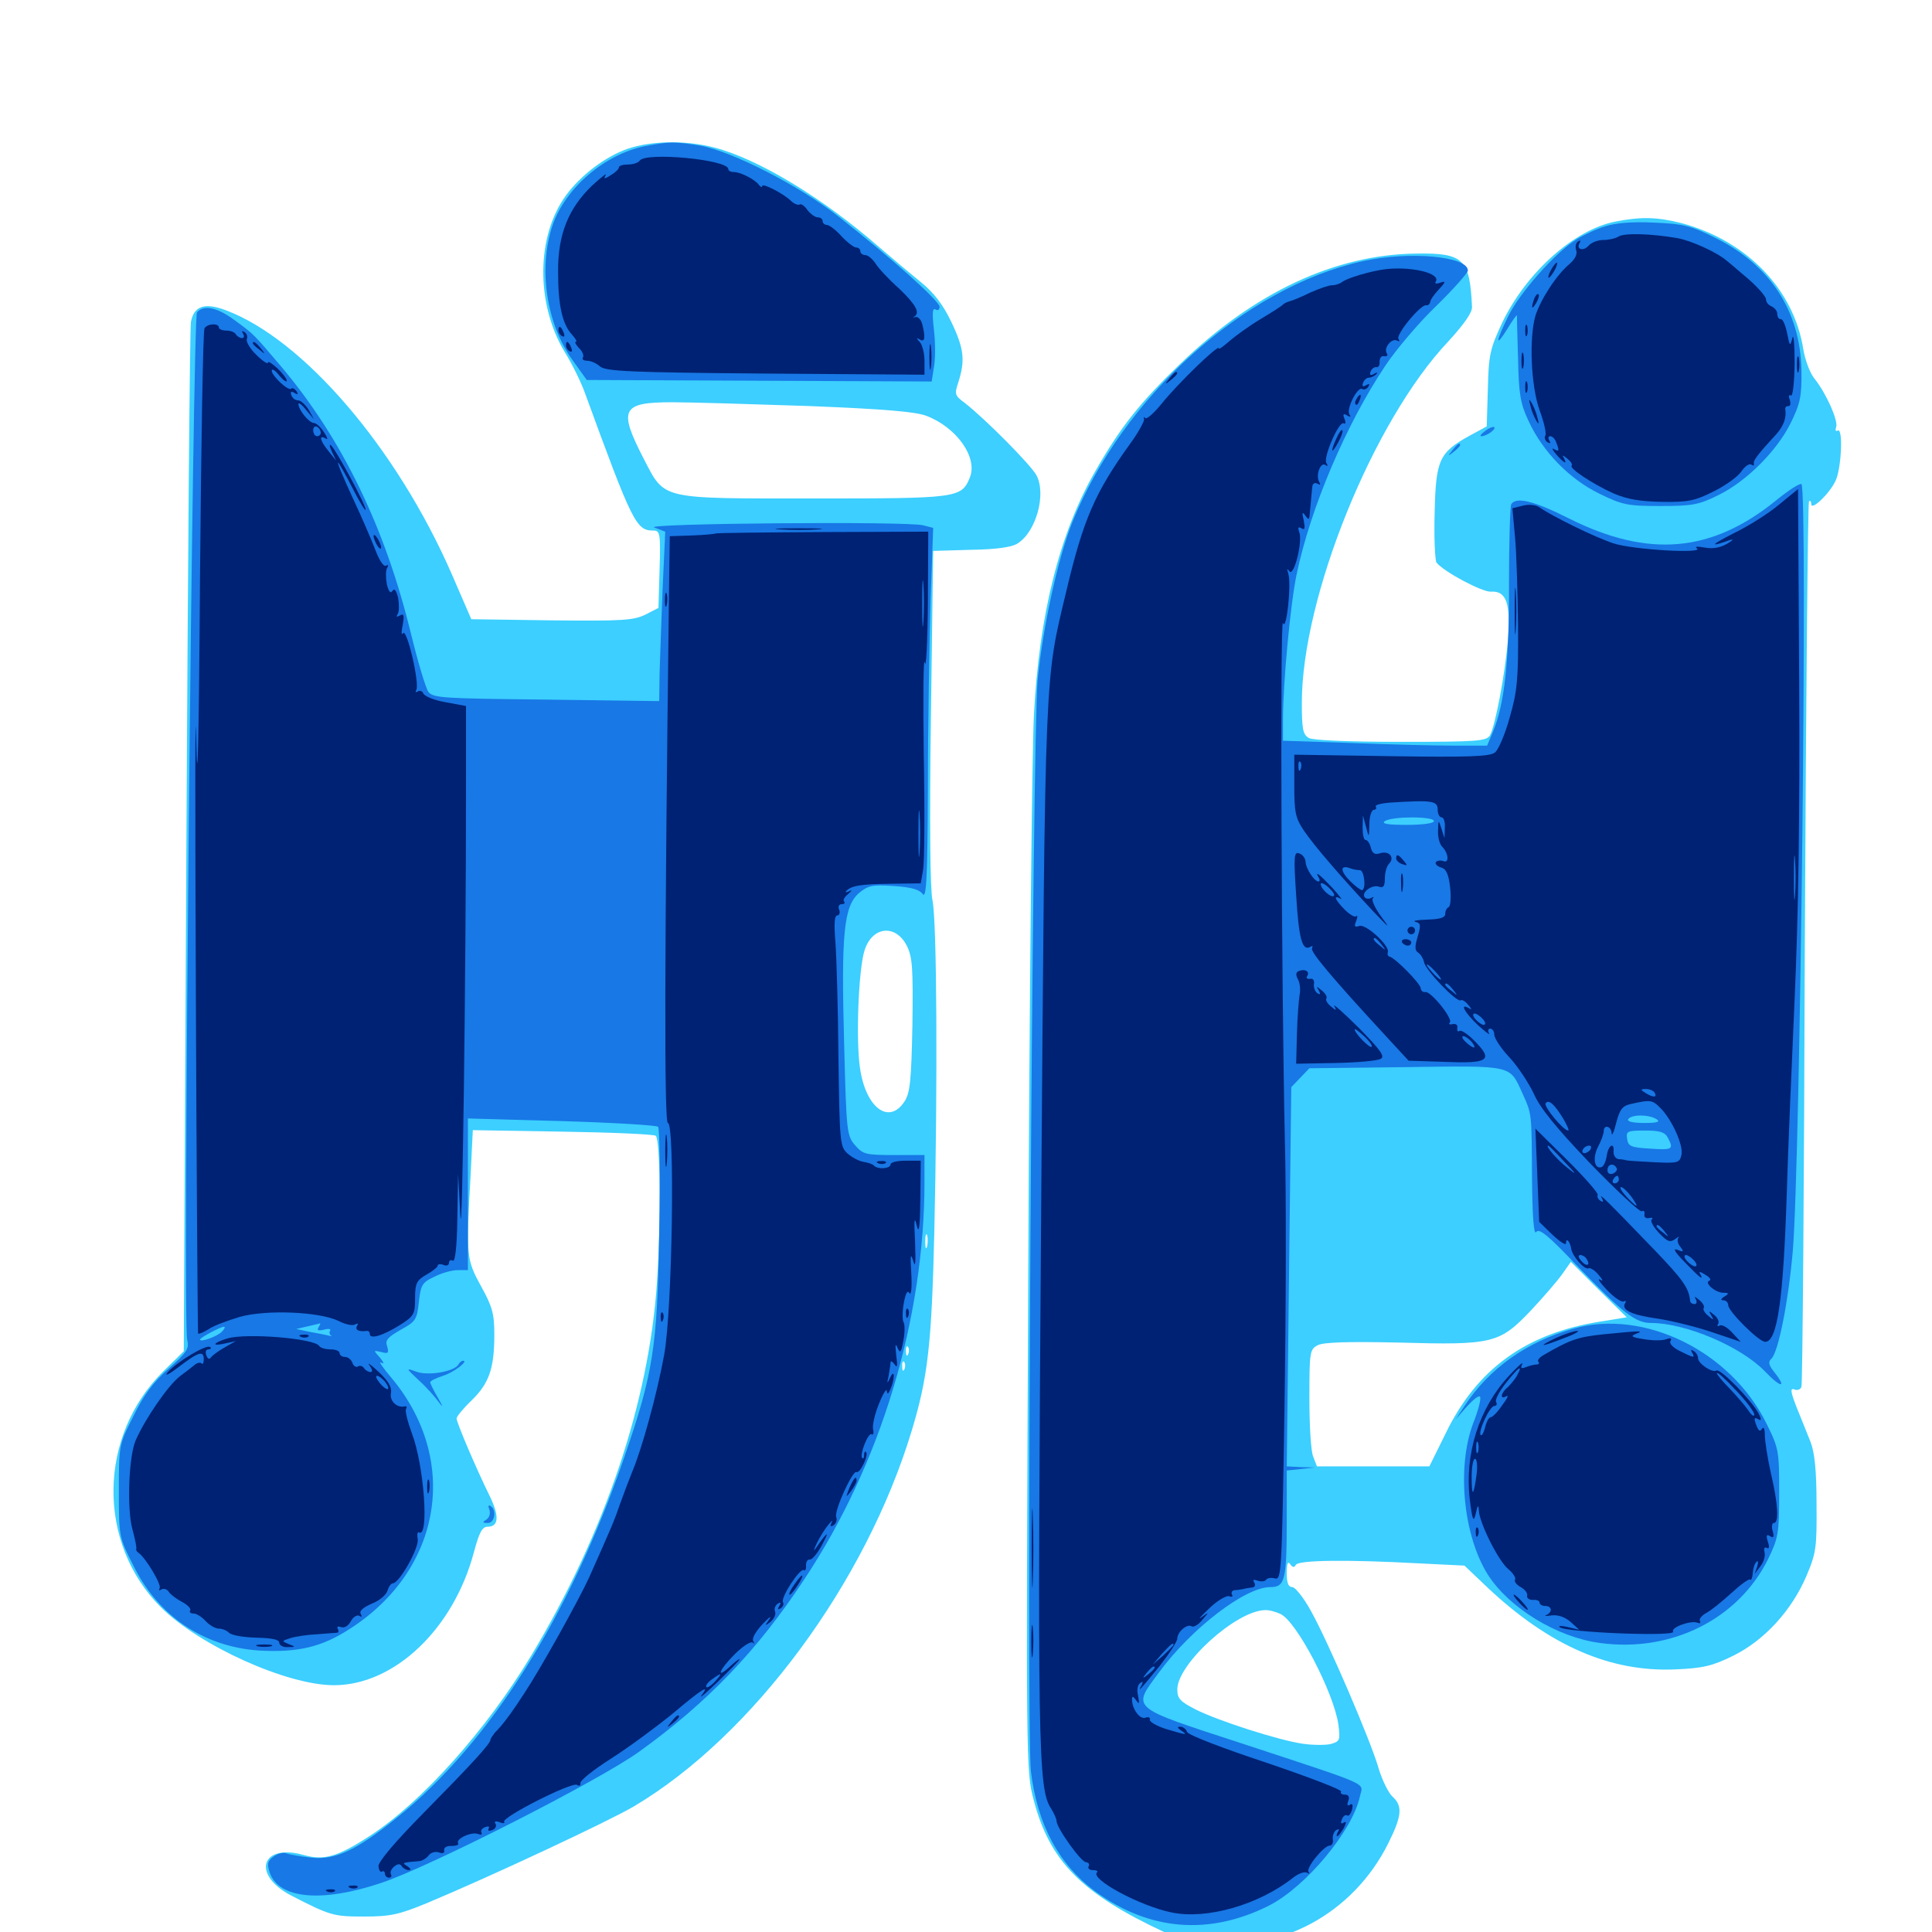 <svg xmlns="http://www.w3.org/2000/svg" viewBox="0 -1000 1000 1000">
	<path fill="#3ccfff" d="M325 -923.047C313.281 -918.945 300.586 -909.375 292.773 -898.633C277.539 -877.539 277.344 -842.773 292.188 -817.969C296.094 -811.719 300.781 -802.148 302.734 -796.68C327.344 -729.297 329.297 -725.391 338.086 -725.391C341.602 -725.391 341.992 -724.023 341.406 -705.469L340.82 -685.352L333.984 -681.836C327.93 -678.906 322.07 -678.516 285.547 -678.906L243.945 -679.492L233.789 -702.93C205.273 -768.164 157.031 -824.414 116.797 -839.453C105.859 -843.555 100.391 -841.602 98.828 -833.398C98.242 -830.273 97.266 -709.375 96.484 -564.258L95.117 -300.586L84.766 -290.43C50.586 -256.836 50 -201.172 83.398 -167.969C103.516 -148.047 148.633 -127.734 172.852 -127.734C204.102 -127.734 234.766 -156.836 245.312 -196.68C248.047 -206.836 249.609 -209.766 252.344 -209.766C258.203 -209.766 258.594 -215.234 253.32 -225.977C246.484 -239.844 236.328 -263.672 236.328 -265.82C236.328 -266.797 239.844 -271.094 244.141 -275.195C253.125 -283.984 255.859 -291.602 255.859 -309.18C255.859 -319.922 254.883 -323.633 249.023 -334.18C241.406 -348.047 241.211 -349.805 243.555 -391.211L244.727 -415.039L291.406 -414.258C316.992 -413.867 338.672 -412.891 339.453 -412.109C341.797 -409.57 342.188 -369.141 340.039 -336.133C335.938 -274.414 313.086 -206.445 275 -143.164C251.758 -104.492 218.164 -66.992 191.211 -49.609C174.609 -38.867 167.773 -36.914 157.227 -39.844C135.156 -46.094 130.078 -29.688 150.586 -18.945C171.094 -8.398 172.656 -8.008 188.477 -8.008C201.953 -8.008 206.445 -8.984 220.703 -14.844C253.906 -28.711 315.234 -57.422 328.125 -65.039C389.648 -101.562 448.047 -180.664 471.875 -259.375C480.273 -287.109 482.227 -304.102 483.594 -362.109C485.352 -438.867 484.961 -523.633 482.617 -534.18C481.445 -539.648 481.055 -574.219 481.836 -628.906L483.008 -714.844L502.734 -715.43C516.016 -715.625 523.828 -716.797 526.758 -718.75C536.328 -724.805 541.602 -744.141 536.523 -753.906C533.594 -759.375 510.352 -782.812 499.414 -791.406C494.141 -795.312 493.945 -795.898 496.094 -802.344C499.609 -813.477 499.023 -819.531 492.383 -833.398C488.086 -842.383 483.398 -848.438 476.953 -853.711C471.875 -857.812 462.109 -866.016 455.078 -872.07C425.781 -897.656 392.383 -917.773 369.727 -923.633C354.883 -927.539 337.305 -927.148 325 -923.047ZM418.555 -789.844C457.617 -788.281 473.828 -786.914 479.492 -784.766C495.312 -778.711 506.25 -763.086 501.953 -752.734C497.656 -742.188 495.508 -741.992 421.094 -741.992C340.82 -741.992 344.336 -741.211 333.203 -762.5C319.922 -788.281 321.68 -791.797 348.047 -791.797C357.617 -791.797 389.453 -790.82 418.555 -789.844ZM469.336 -510.547C472.266 -504.688 472.656 -499.219 472.266 -469.531C471.68 -440.625 471.094 -434.375 468.164 -429.883C460.156 -417.578 448.047 -426.562 445.117 -447.266C442.969 -461.914 444.336 -498.047 447.461 -508.008C451.367 -520.508 463.477 -521.875 469.336 -510.547ZM479.883 -354.883C479.297 -352.93 478.906 -354.102 478.906 -357.227C478.906 -360.547 479.297 -361.914 479.883 -360.742C480.273 -359.375 480.273 -356.641 479.883 -354.883ZM472.07 -307.031C472.656 -308.398 472.461 -310.156 471.875 -310.742C471.289 -311.523 470.703 -310.352 470.898 -308.203C470.898 -306.055 471.484 -305.469 472.07 -307.031ZM470.117 -299.219C469.531 -297.656 468.945 -298.242 468.945 -300.391C468.75 -302.539 469.336 -303.711 469.922 -302.93C470.508 -302.344 470.703 -300.586 470.117 -299.219ZM468.164 -291.406C467.578 -289.844 466.992 -290.43 466.992 -292.578C466.797 -294.727 467.383 -295.898 467.969 -295.117C468.555 -294.531 468.75 -292.773 468.164 -291.406ZM836.328 -885.352C814.844 -881.25 790.039 -858.984 777.539 -833.008C771.289 -819.531 770.508 -816.406 770.117 -798.828L769.531 -779.297L760.547 -774.414C744.922 -765.82 743.164 -761.914 742.578 -734.57C742.188 -721.484 742.773 -709.766 743.555 -708.789C747.266 -704.102 766.992 -693.555 771.68 -693.75C779.688 -694.336 782.031 -687.695 780.469 -668.359C778.906 -650.391 774.023 -624.805 771.289 -619.531C769.531 -616.406 765.43 -616.016 725.391 -616.016C698.828 -616.016 679.883 -616.797 677.539 -617.969C674.414 -619.727 673.828 -622.266 673.828 -636.328C673.828 -690.82 710.742 -782.227 749.609 -823.242C757.812 -832.227 762.109 -838.281 761.914 -841.211C760.742 -866.016 757.617 -869.141 732.812 -868.75C691.016 -868.164 649.414 -848.828 610.938 -811.719C589.844 -791.406 580.078 -779.102 566.992 -756.25C548.438 -724.023 537.891 -682.227 535.156 -629.883C534.18 -612.109 532.812 -481.836 532.227 -340.625C531.055 -86.719 531.055 -83.594 534.961 -68.555C543.359 -36.523 559.766 -19.922 602.93 0.195C606.25 1.758 615.43 4.102 623.438 5.273C661.914 11.328 700.391 -9.375 718.555 -45.898C725.586 -59.961 726.172 -65.234 720.703 -70.117C718.75 -71.875 715.43 -78.516 713.672 -84.375C709.57 -98.828 687.305 -150.586 678.516 -166.211C674.805 -173.047 670.312 -178.516 668.945 -178.516C666.797 -178.516 666.016 -180.664 666.016 -185.938C666.016 -190.625 666.602 -192.188 667.773 -190.43C668.945 -188.672 669.922 -188.477 670.703 -190.039C672.266 -192.578 697.852 -192.773 734.18 -190.82L758.008 -189.648L770.117 -178.125C802.148 -148.047 833.789 -134.375 867.383 -135.938C881.445 -136.523 886.328 -137.695 897.07 -142.969C913.281 -150.977 927.344 -166.406 934.961 -184.18C940.039 -196.094 940.43 -199.023 940.234 -221.484C940.234 -238.867 939.258 -248.242 937.109 -253.711C935.352 -258.008 932.227 -266.016 929.883 -271.68C926.758 -279.688 926.562 -281.641 928.711 -280.859C930.273 -280.078 932.031 -280.859 932.422 -282.227C933.008 -283.789 933.789 -387.109 934.18 -512.109C934.766 -637.109 935.742 -739.844 936.328 -740.43C936.914 -741.211 937.5 -740.43 937.5 -739.062C937.5 -735.547 946.68 -744.141 950 -750.977C953.125 -757.227 954.102 -778.906 951.172 -777.148C950.195 -776.562 949.805 -777.148 950.391 -778.906C951.562 -782.227 945.312 -796.289 939.258 -803.906C936.914 -806.641 934.375 -813.477 933.398 -819.141C928.516 -850.391 903.906 -875.586 870.117 -884.57C857.617 -887.695 849.414 -887.891 836.328 -885.352ZM828.711 -316.016C789.844 -309.961 764.258 -291.406 748.047 -257.617L739.844 -241.016H710.742H681.641L679.688 -246.094C678.516 -248.828 677.734 -262.305 677.734 -276.172C677.734 -300.195 677.93 -301.562 682.031 -303.711C684.961 -305.273 697.461 -305.664 724.414 -305.078C772.656 -303.711 776.172 -304.688 792.188 -321.484C798.633 -328.32 805.859 -336.719 808.398 -340.234L813.086 -346.875L827.539 -332.422L841.992 -318.164ZM662.695 -164.648C671.094 -160.938 690.43 -123.828 692.773 -107.227C693.75 -99.219 693.555 -98.633 688.672 -97.266C685.938 -96.68 679.297 -96.68 674.219 -97.461C661.914 -99.219 630.273 -109.375 618.75 -115.234C610.742 -119.336 609.375 -120.898 609.375 -125.586C609.375 -138.672 639.648 -166.211 654.688 -166.602C656.445 -166.797 660.156 -165.82 662.695 -164.648Z"/>
	<path fill="#1878e5" d="M334.18 -924.414C313.086 -920.312 292.578 -902.734 285.938 -883.203C278.516 -861.133 282.812 -832.422 296.289 -813.672L303.711 -803.32L392.969 -802.93L482.227 -802.539L483.398 -809.961C484.18 -814.062 484.18 -822.656 483.398 -829.297C482.422 -837.695 482.617 -840.82 484.18 -839.844C485.352 -839.062 486.328 -839.648 486.328 -841.211C486.328 -844.141 461.719 -866.211 433.789 -888.086C413.672 -903.906 378.906 -921.68 362.5 -924.609C349.414 -926.758 346.289 -926.758 334.18 -924.414ZM830.664 -882.812C826.172 -881.445 819.531 -878.32 815.82 -875.977C805.273 -869.531 786.523 -848.438 780.664 -836.328C774.023 -822.852 773.828 -819.531 780.273 -829.883C782.812 -834.18 785.156 -837.305 785.156 -836.719C785.156 -836.133 785.352 -826.172 785.742 -814.258C786.133 -795.898 786.914 -791.211 791.211 -782.031C798.633 -766.016 812.5 -751.953 827.734 -744.531C839.648 -738.672 842.383 -738.086 859.375 -738.086C875.781 -738.086 879.297 -738.672 889.453 -743.75C903.906 -750.781 919.922 -766.797 926.953 -781.25C931.836 -791.211 932.617 -794.922 932.422 -808.398C931.836 -839.062 916.211 -862.891 887.695 -876.953C875.195 -883.203 871.094 -884.18 856.055 -884.766C844.922 -885.352 835.938 -884.57 830.664 -882.812ZM705.469 -864.844C644.141 -851.367 580.859 -794.336 554.883 -729.297C547.461 -710.547 539.844 -675.586 537.109 -648.438C534.375 -620.508 531.055 -103.32 533.594 -83.203C536.914 -55.664 548.047 -34.961 566.797 -21.094C594.727 -0.586 625.781 1.953 656.836 -13.672C675.977 -23.438 700.195 -52.539 703.906 -70.312C705.469 -77.539 711.328 -75 643.164 -97.461C583.984 -116.797 585.742 -115.234 600.195 -134.766C616.797 -157.227 644.531 -178.516 657.422 -178.516C665.234 -178.516 666.016 -182.031 666.016 -214.844V-238.867L673.438 -239.648L680.664 -240.43L673.438 -240.625L666.016 -241.016L667.188 -339.258L668.359 -437.305L673.047 -442.188L677.734 -447.07L727.734 -447.656C783.398 -448.438 781.25 -448.828 787.891 -434.375C792.969 -423.047 792.773 -424.609 792.969 -389.648C793.164 -369.922 793.945 -360.547 795.117 -362.305C796.68 -364.453 801.367 -360.547 816.406 -344.727C839.844 -320.508 846.484 -315.234 854.492 -315.234C872.461 -315.234 900.977 -303.125 913.477 -290.234C921.875 -281.445 925.195 -281.25 918.164 -290.039C915.43 -293.555 915.039 -295.117 916.992 -296.875C920.508 -300.586 925.586 -325.781 927.93 -352.344C931.836 -398.242 935.742 -746.094 932.422 -749.414C931.641 -750 925.781 -746.289 919.336 -741.016C885.938 -713.867 853.32 -711.133 812.5 -731.445C793.945 -740.82 784.766 -742.969 782.227 -739.062C781.641 -738.086 781.055 -719.531 781.055 -698.047C781.25 -658.008 778.711 -635.547 772.852 -621.484L769.727 -614.062H752.344C742.773 -614.062 718.945 -614.648 699.609 -615.43L664.062 -616.602V-627.734C664.062 -646.289 667.969 -687.891 671.094 -702.539C678.32 -737.305 696.875 -780.664 717.188 -810.938C722.656 -819.141 734.57 -833.203 743.555 -841.797C752.539 -850.586 759.766 -858.789 759.766 -859.961C759.766 -867.383 729.492 -870.117 705.469 -864.844ZM742.188 -575C742.188 -573.828 736.133 -573.047 728.125 -573.047C718.164 -573.047 714.844 -573.633 716.797 -575C720.703 -577.539 742.188 -577.539 742.188 -575ZM737.891 -569.727C740.82 -570.117 737.891 -570.508 731.445 -570.508C725 -570.508 722.656 -570.117 726.172 -569.727C729.688 -569.336 734.961 -569.336 737.891 -569.727ZM730.078 -563.867C731.836 -564.453 730.273 -564.844 726.562 -564.844C722.852 -564.844 721.289 -564.453 723.242 -563.867C725 -563.477 728.125 -563.477 730.078 -563.867ZM857.422 -420.703C859.57 -419.336 857.812 -418.75 850.977 -418.75C845.117 -418.75 841.992 -419.531 842.773 -420.703C844.336 -423.242 853.516 -423.242 857.422 -420.703ZM863.281 -411.133C866.406 -405.078 865.82 -404.688 854.102 -405.469C844.141 -406.055 842.773 -406.641 842.188 -410.547C841.602 -414.453 842.188 -414.844 851.367 -414.844C858.984 -414.844 861.719 -414.062 863.281 -411.133ZM101.953 -838.281C99.805 -835.352 94.531 -315.43 96.875 -306.641C98.047 -301.953 96.875 -300.195 87.305 -291.602C79.297 -284.57 74.219 -277.734 68.945 -266.797C61.523 -252.148 61.523 -251.758 61.523 -228.32C61.523 -204.883 61.523 -204.492 68.945 -189.844C81.836 -163.477 105.469 -147.656 133.984 -145.703C154.102 -144.531 166.602 -147.461 181.25 -157.031C228.906 -187.695 238.086 -244.531 202.539 -286.914C198.047 -292.188 195.703 -295.703 197.266 -294.727C199.023 -293.75 198.828 -294.531 196.68 -297.266C193.164 -301.172 193.164 -301.172 197.266 -300.195C200.977 -299.219 201.367 -299.609 200.391 -303.125C199.219 -306.25 200.586 -307.812 207.422 -311.719C215.234 -316.016 215.82 -316.992 216.797 -325.977C217.773 -334.766 218.359 -336.133 224.609 -339.062C228.32 -341.016 233.789 -342.578 236.914 -342.578H242.188V-381.836V-421.094L290.625 -419.727C317.188 -418.945 339.648 -417.578 340.625 -416.797C341.406 -415.82 341.797 -391.211 341.211 -361.719C340.234 -302.344 338.086 -289.258 323.047 -245.508C294.727 -163.086 253.516 -97.852 205.469 -59.18C184.57 -42.383 173.633 -37.109 161.133 -38.477C155.859 -39.062 150 -40.039 148.438 -40.625C146.68 -41.406 143.75 -40.625 141.602 -39.062C138.477 -36.719 138.086 -35.352 139.648 -30.664C144.336 -17.188 166.406 -15.039 197.266 -25.391C222.07 -33.594 310.352 -78.516 330.859 -93.359C366.211 -118.75 392.188 -145.898 416.211 -182.422C455.859 -241.992 478.516 -317.188 478.516 -388.477V-402.148H462.695C448.047 -402.148 446.68 -402.539 442.578 -407.227C438.281 -412.109 438.086 -414.453 436.914 -459.961C435.352 -516.406 436.719 -530.859 444.531 -537.695C449.219 -541.602 451.367 -542.188 462.5 -541.406C471.484 -540.82 475.781 -539.648 477.539 -537.305C479.492 -534.57 480.078 -544.922 480.273 -591.992C480.273 -624.023 481.055 -667.383 481.641 -688.477L483.008 -726.758L477.734 -728.125C468.75 -730.273 332.227 -729.102 338.672 -726.953L344.336 -724.805L342.969 -695.312C342.383 -679.102 341.602 -659.375 341.406 -651.562L341.211 -637.109L282.812 -637.891C229.102 -638.477 224.023 -638.672 221.68 -641.992C220.312 -643.945 216.406 -657.031 212.891 -671.289C199.414 -726.953 177.148 -772.852 145.312 -810.547C130.859 -827.539 131.445 -826.953 121.289 -834.375C112.305 -841.016 105.273 -842.383 101.953 -838.281ZM156.25 -315.039C159.18 -316.016 154.688 -316.406 145.117 -316.406C136.328 -316.211 130.469 -315.625 132.422 -314.844C136.719 -313.086 150 -313.281 156.25 -315.039ZM164.844 -312.891C163.867 -311.328 164.844 -311.133 167.578 -311.719C169.922 -312.5 171.484 -312.109 170.898 -311.328C170.312 -310.352 170.508 -309.375 171.289 -308.789C172.266 -308.398 171.875 -308.398 170.508 -308.594C169.336 -308.984 164.844 -309.766 160.742 -310.547L153.32 -312.109L159.18 -313.477C162.5 -314.258 165.234 -314.844 165.625 -315.039C166.016 -315.039 165.625 -314.258 164.844 -312.891ZM114.844 -310.742C112.5 -308.203 103.516 -305.078 103.516 -306.641C103.516 -307.617 113.867 -313.086 115.82 -313.281C116.797 -313.281 116.211 -312.109 114.844 -310.742ZM768.75 -776.953C766.602 -775.391 765.625 -774.219 766.797 -774.219C769.336 -774.219 774.414 -777.734 773.438 -778.906C772.852 -779.297 770.703 -778.516 768.75 -776.953ZM751.758 -766.992C749.219 -763.867 749.414 -763.672 752.539 -766.211C755.664 -768.75 756.641 -770.312 755.078 -770.312C754.688 -770.312 753.125 -768.75 751.758 -766.992ZM814.453 -312.305C790.43 -305.664 770.898 -291.797 758.008 -272.266L753.516 -265.43L759.18 -271.875C762.305 -275.391 765.234 -277.734 766.016 -277.148C766.797 -276.367 765.234 -270.117 762.5 -263.281C753.906 -240.43 757.422 -205.078 770.117 -184.961C781.055 -167.773 805.859 -152.539 828.125 -149.609C865.039 -144.531 899.805 -161.914 915.234 -193.164C920.508 -204.102 920.898 -206.445 920.898 -227.344C920.898 -249.023 920.703 -250.391 914.258 -263.281C895.898 -300.586 850.977 -322.656 814.453 -312.305ZM237.305 -293.75C235.156 -290.039 221.484 -287.695 215.43 -290.039C209.961 -291.992 209.961 -291.992 216.797 -285.547C220.703 -282.031 225.195 -276.953 227.148 -274.219C229.492 -271.094 229.297 -271.875 226.758 -276.367C224.414 -280.273 222.656 -283.984 222.656 -284.57C222.656 -285.156 225.586 -286.719 229.297 -287.891C234.961 -289.648 242.773 -295.703 239.648 -295.703C239.062 -295.703 237.891 -294.922 237.305 -293.75ZM253.32 -218.555C253.906 -216.602 253.32 -214.453 251.758 -213.477C249.609 -212.109 249.609 -211.719 252.539 -211.719C256.055 -211.719 257.227 -218.359 253.906 -220.508C252.734 -221.289 252.539 -220.312 253.32 -218.555Z"/>
	<path fill="#002274" d="M331.055 -916.797C330.469 -915.82 327.734 -914.844 325 -914.844C322.461 -914.844 320.312 -914.258 320.312 -913.281C320.312 -912.5 318.555 -910.742 316.211 -909.375C312.891 -907.227 312.305 -907.227 313.477 -909.375C314.453 -910.742 311.328 -908.398 306.641 -904.102C294.336 -892.383 288.672 -878.711 288.867 -859.18C288.867 -842.188 291.016 -832.227 296.094 -826.758C298.047 -824.609 298.828 -823.047 298.047 -823.047C297.266 -823.047 298.047 -821.68 299.609 -819.922C301.367 -818.359 302.344 -816.016 301.758 -815.039C300.977 -814.062 302.148 -813.281 303.906 -813.281C305.859 -813.281 308.789 -811.914 310.547 -810.352C313.477 -807.812 325.586 -807.227 396.289 -806.641L478.516 -806.055V-813.281C478.516 -817.188 477.344 -821.484 476.172 -822.852C474.219 -825 474.219 -825.391 476.172 -824.219C478.711 -822.656 479.102 -825.391 477.344 -832.227C476.758 -834.57 475.195 -836.133 474.023 -835.938C472.656 -835.547 472.266 -835.742 473.242 -836.133C476.367 -838.086 474.023 -842.383 465.43 -850.586C460.156 -855.273 454.688 -861.133 453.125 -863.672C451.562 -866.016 449.219 -867.969 447.852 -867.969C446.484 -867.969 445.312 -868.945 445.312 -869.922C445.312 -871.094 444.336 -871.875 443.164 -871.875C441.992 -871.875 438.477 -874.609 435.547 -877.734C432.617 -881.055 429.102 -883.594 427.93 -883.594C426.758 -883.594 425.781 -884.57 425.781 -885.547C425.781 -886.719 424.609 -887.5 423.242 -887.5C421.875 -887.5 419.531 -889.258 417.969 -891.211C416.602 -893.359 414.648 -894.727 413.867 -894.141C413.086 -893.75 411.328 -894.336 409.766 -895.703C405.664 -899.805 394.531 -905.469 394.531 -903.711C394.531 -902.93 393.75 -903.125 392.969 -904.102C391.016 -907.031 383.398 -910.938 379.883 -910.938C378.32 -910.938 376.953 -911.523 376.953 -912.5C376.953 -917.383 333.984 -921.484 331.055 -916.797ZM837.695 -877.539C836.133 -876.562 832.617 -875.781 829.883 -875.781C826.953 -875.781 823.633 -874.414 822.266 -872.852C819.531 -869.727 815.625 -870.898 817.578 -874.219C818.359 -875.586 817.969 -875.781 816.797 -875C815.625 -874.219 815.234 -872.266 815.82 -870.508C816.602 -868.555 815.234 -865.82 812.305 -863.281C805.664 -857.812 797.266 -844.727 794.727 -836.523C791.406 -825 792.383 -800.391 796.875 -787.695C799.219 -781.445 800.586 -775.391 799.805 -774.414C799.219 -773.438 799.805 -771.875 800.977 -771.094C802.539 -770.312 802.734 -770.508 801.953 -771.875C801.172 -773.242 801.367 -774.219 802.344 -774.219C803.516 -774.219 804.883 -772.852 805.469 -771.094C807.227 -766.602 807.031 -766.016 804.297 -767.578C802.93 -768.359 803.516 -767.188 805.469 -764.844C809.57 -760.156 811.523 -759.18 809.375 -763.086C808.398 -764.648 808.984 -764.453 811.133 -762.695C813.086 -761.133 814.062 -759.57 813.477 -758.984C812.109 -757.617 824.414 -749.414 835.352 -744.531C842.188 -741.602 849.023 -740.43 860.352 -740.234C874.023 -740.039 877.344 -740.82 887.109 -745.703C893.359 -748.828 899.805 -753.516 901.367 -756.055C903.125 -758.594 905.273 -760.156 906.445 -759.57C907.422 -758.789 908.008 -758.984 907.812 -759.961C907.227 -761.523 910.156 -765.234 919.531 -775.391C923.242 -779.688 924.805 -783.789 924.023 -788.477C924.023 -789.258 924.609 -789.844 925.781 -789.844C926.758 -789.844 926.953 -791.211 926.367 -793.164C925.586 -794.922 925.977 -795.898 926.953 -795.312C927.93 -794.531 928.711 -801.562 928.906 -811.914C928.906 -821.875 928.32 -827.734 927.734 -825C926.562 -820.508 926.367 -820.703 925 -827.539C924.219 -831.445 922.852 -834.766 921.875 -834.766C920.703 -834.766 919.922 -835.938 919.922 -837.5C919.922 -839.062 918.555 -840.625 916.992 -841.406C915.43 -841.992 914.062 -843.555 914.062 -845.117C914.062 -846.484 909.961 -851.172 905.078 -855.469C900.195 -859.57 895.117 -864.062 893.75 -865.039C888.867 -869.336 875.586 -875.391 868.164 -876.758C854.492 -879.102 840.625 -879.492 837.695 -877.539ZM802.734 -860.156C801.562 -858.008 801.172 -856.25 801.562 -856.25C802.148 -856.25 803.516 -858.008 804.688 -860.156C805.859 -862.305 806.25 -864.062 805.859 -864.062C805.273 -864.062 803.906 -862.305 802.734 -860.156ZM717.773 -860.742C710.352 -859.961 696.875 -856.055 694.531 -853.906C693.359 -853.125 691.211 -852.344 689.453 -852.344C687.695 -852.344 682.812 -850.586 678.32 -848.633C674.023 -846.484 669.336 -844.531 667.773 -844.141C666.211 -843.75 664.648 -842.969 664.062 -842.383C663.477 -841.602 658.203 -838.281 652.344 -834.766C646.484 -831.25 639.258 -825.977 636.328 -823.438C633.203 -820.703 630.859 -818.945 630.859 -819.727C630.859 -822.07 609.375 -801.172 601.562 -791.406C597.461 -786.328 593.555 -782.812 592.773 -783.594C591.992 -784.375 591.797 -784.18 592.188 -783.008C592.383 -782.031 589.258 -776.172 584.961 -770.312C566.797 -745.117 560.742 -731.25 551.953 -694.141C540.625 -646.68 541.016 -658.203 538.867 -368.945C536.914 -97.461 537.305 -74.023 543.945 -64.062C545.508 -61.523 546.875 -58.594 546.875 -57.422C546.875 -53.906 559.57 -36.133 562.109 -36.133C563.477 -35.938 564.062 -35.156 563.477 -33.984C562.891 -33.008 563.867 -32.031 565.625 -32.031C567.578 -32.031 568.555 -31.445 567.773 -30.859C564.258 -27.344 590.039 -13.477 606.25 -10.156C624.414 -6.25 651.562 -14.062 669.336 -28.125C672.07 -30.273 675.195 -31.445 676.562 -30.664C677.734 -30.078 678.125 -30.078 677.344 -31.055C675.586 -32.812 685.156 -44.727 688.281 -44.727C689.453 -44.727 690.234 -46.289 689.844 -48.047C689.648 -49.805 690.43 -51.953 691.602 -52.734C693.164 -53.516 693.359 -53.32 692.578 -51.953C691.797 -50.586 691.602 -49.609 692.188 -49.609C692.773 -49.609 694.141 -51.562 695.508 -53.711C696.875 -56.641 697.07 -57.422 695.508 -56.641C694.141 -55.664 693.75 -56.445 694.531 -58.203C695.117 -59.961 696.484 -60.938 697.266 -60.352C698.047 -59.766 699.219 -61.133 699.805 -63.281C700.391 -65.82 700 -66.797 698.633 -65.82C697.461 -65.039 697.07 -65.82 697.852 -67.773C698.633 -69.922 698.047 -71.094 696.094 -71.094C694.531 -71.094 693.555 -71.875 694.141 -72.656C694.727 -73.633 677.148 -80.273 655.273 -87.695C633.398 -94.922 615.039 -101.953 614.453 -103.516C613.867 -105.078 612.305 -106.25 610.938 -106.25C609.18 -106.25 609.375 -105.664 611.328 -104.297C615.234 -101.758 613.867 -101.953 603.516 -105.078C598.633 -106.641 594.922 -108.789 595.117 -109.961C595.508 -110.938 594.336 -111.523 592.969 -110.938C590.039 -109.766 585.938 -115.43 585.938 -120.312C585.938 -122.266 586.523 -122.07 588.086 -119.922C589.648 -117.578 589.844 -118.164 589.062 -122.266C588.281 -125.391 588.867 -128.125 590.234 -128.906C591.602 -129.883 591.797 -129.492 590.82 -127.539C588.477 -123.633 590.234 -125.391 600.391 -137.891C605.273 -144.141 609.375 -150.391 609.375 -151.953C609.375 -155.273 614.453 -159.766 616.797 -158.203C617.773 -157.617 620.312 -158.984 622.266 -161.523C625.977 -165.82 625.977 -165.82 621.875 -162.891C619.727 -161.328 621.484 -163.281 625.781 -167.383C629.883 -171.484 634.766 -174.219 636.133 -173.828C637.695 -173.242 638.281 -173.633 637.695 -174.609C637.109 -175.781 637.695 -176.758 639.062 -176.953C640.43 -176.953 642.578 -177.344 643.555 -177.539C644.727 -177.93 646.68 -178.125 648.047 -178.32C649.414 -178.32 650 -179.492 649.219 -180.859C648.242 -182.422 648.828 -182.617 650.977 -181.836C652.734 -181.25 654.688 -181.445 655.273 -182.227C655.859 -183.203 657.812 -183.594 659.961 -183.008C663.281 -182.227 663.477 -185.938 664.844 -270.703C665.625 -319.336 665.82 -382.031 665.039 -409.961C663.281 -490.039 662.5 -681.836 664.062 -677.539C665.82 -672.656 668.555 -697.852 666.797 -703.125C666.016 -705.664 666.211 -706.055 667.383 -704.297C669.727 -701.172 674.414 -719.922 672.461 -724.609C671.68 -726.953 671.875 -727.539 673.633 -726.562C675.391 -725.391 675.586 -726.562 674.805 -730.664C673.828 -734.766 674.023 -735.352 675.586 -733.203C677.344 -730.664 677.734 -730.859 677.93 -734.18C678.516 -739.844 678.906 -745.508 679.297 -748.438C679.492 -749.805 680.664 -750.391 682.031 -749.609C683.398 -748.828 683.594 -749.023 682.812 -750.586C680.859 -753.711 683.398 -760.938 685.938 -759.375C687.305 -758.398 687.5 -758.984 686.523 -760.352C684.766 -763.281 693.164 -782.422 695.508 -780.859C696.484 -780.273 696.68 -781.445 695.898 -783.203C694.922 -785.742 695.312 -786.133 697.266 -784.961C699.023 -783.984 699.414 -784.18 698.438 -785.547C696.68 -788.281 702.734 -800.195 705.078 -798.633C706.055 -798.047 707.422 -798.633 708.203 -799.805C709.18 -801.367 708.789 -801.562 707.031 -800.586C705.469 -799.609 704.883 -800 705.469 -801.758C706.055 -803.32 707.422 -804.492 708.398 -804.492C709.57 -804.492 711.328 -805.273 712.305 -806.25C713.281 -807.227 712.695 -807.422 711.133 -806.445C709.375 -805.469 708.789 -805.859 709.375 -807.617C709.961 -809.18 711.328 -810.156 712.5 -809.961C713.477 -809.766 714.258 -810.938 714.062 -812.891C714.062 -814.648 715.039 -816.016 716.406 -815.625C717.969 -815.43 718.555 -816.016 717.773 -817.188C716.016 -819.922 720.508 -825.391 723.242 -823.633C724.414 -823.047 724.609 -823.438 723.828 -824.609C722.461 -826.953 735.547 -842.773 738.281 -841.992C739.062 -841.797 740.039 -842.578 740.234 -843.555C740.234 -844.727 742.383 -847.656 744.727 -850.195C748.438 -854.102 748.438 -854.688 745.508 -853.711C743.555 -852.93 742.383 -853.125 743.164 -854.297C745.703 -858.398 731.445 -862.109 717.773 -860.742ZM607.422 -148.633C607.422 -148.242 605.078 -145.898 602.148 -143.164L596.68 -138.477L601.367 -143.945C605.859 -148.828 607.422 -150.195 607.422 -148.633ZM597.656 -136.719C597.656 -136.328 596.094 -134.766 594.336 -133.398C591.211 -130.859 591.016 -131.055 593.555 -134.18C596.094 -137.305 597.656 -138.281 597.656 -136.719ZM794.141 -845.508C792.383 -840.43 792.773 -839.258 795.117 -843.164C796.289 -845.117 796.875 -847.266 796.289 -847.656C795.898 -848.242 794.922 -847.266 794.141 -845.508ZM105.859 -830.078C105.078 -828.906 104.102 -770.312 103.516 -700C102.93 -611.914 102.148 -586.328 101.562 -617.969C100.977 -643.164 100.977 -584.375 101.367 -487.109C101.758 -389.844 102.344 -310.156 102.539 -309.766C102.93 -309.375 105.273 -310.352 107.812 -311.914C110.156 -313.672 117.578 -316.406 124.023 -318.359C137.891 -322.266 165.43 -321.094 175.391 -316.211C178.711 -314.453 182.617 -313.672 183.789 -314.453C185.352 -315.234 185.547 -315.039 184.766 -313.672C183.594 -311.523 185.938 -310.547 190.039 -311.133C190.82 -311.133 191.406 -310.547 191.406 -309.57C191.406 -306.641 198.047 -308.594 206.836 -314.062C214.258 -318.75 214.844 -319.727 214.844 -328.125C214.844 -335.742 215.625 -337.305 220.703 -340.234C223.828 -341.992 226.562 -344.141 226.562 -344.922C226.562 -345.703 227.93 -345.898 229.492 -345.312C231.055 -344.531 232.422 -345.117 232.422 -346.484C232.422 -347.656 233.398 -348.047 234.375 -347.461C235.547 -346.68 236.523 -354.492 236.719 -369.336L237.109 -392.383L238.281 -370.898C239.258 -351.953 241.211 -491.016 241.211 -595.898V-634.57L230.664 -636.523C224.805 -637.5 219.727 -639.648 219.141 -641.016C218.75 -642.188 217.383 -642.773 216.406 -642.188C215.234 -641.406 214.844 -641.797 215.43 -642.773C217.383 -645.898 210.547 -675.195 208.594 -672.266C207.812 -670.898 207.617 -672.656 208.398 -676.367C209.375 -681.641 208.984 -682.617 207.031 -681.445C205.273 -680.469 204.883 -680.664 205.859 -682.227C206.641 -683.398 206.641 -687.109 206.055 -690.625C205.078 -694.531 204.102 -695.703 203.125 -694.141C202.148 -692.578 201.172 -693.75 200.195 -697.656C199.609 -701.172 199.609 -704.883 200.391 -706.055C201.172 -707.422 200.977 -707.812 199.805 -707.227C198.633 -706.445 196.289 -709.961 194.336 -715.234C192.383 -720.312 187.109 -732.617 182.422 -742.578C177.93 -752.344 174.414 -760.547 175 -760.547C175.391 -760.547 178.711 -754.688 182.422 -747.461C186.133 -740.039 189.258 -735.156 189.258 -736.133C189.453 -738.477 174.219 -766.602 171.484 -769.336C170.312 -770.508 170.508 -769.141 171.68 -766.406L174.023 -761.523L170.117 -766.406C165.625 -771.875 164.844 -775.195 168.555 -773.047C169.922 -772.07 169.531 -773.438 167.773 -776.172C166.016 -778.906 163.672 -781.055 162.5 -781.055C159.961 -781.055 154.492 -787.891 154.492 -790.82C154.297 -791.992 156.25 -790.625 158.398 -787.891L162.5 -783.008L159.766 -787.891C158.008 -790.625 155.664 -792.773 154.297 -792.773C152.734 -792.773 151.367 -793.945 150.781 -795.508C150.195 -797.266 150.781 -797.656 152.344 -796.68C154.102 -795.508 154.492 -795.898 153.516 -797.461C152.539 -798.828 151.367 -799.414 150.781 -798.828C149.414 -797.266 140.625 -805.469 140.625 -808.203C140.82 -809.375 142.578 -808.203 144.531 -805.664C146.68 -803.125 148.438 -801.953 148.438 -802.93C148.438 -803.906 146.289 -806.836 143.555 -809.375C140.82 -811.914 138.672 -813.281 138.672 -812.305C138.672 -811.328 135.938 -813.086 132.812 -816.211C129.492 -819.336 127.344 -823.047 127.734 -824.414C128.32 -825.781 127.734 -827.344 126.562 -828.125C125.195 -828.906 125 -828.711 125.781 -827.344C126.562 -825.977 126.367 -825 125.195 -825C124.219 -825 122.656 -825.977 122.07 -826.953C121.484 -828.125 119.141 -828.906 116.992 -828.906C115.039 -828.906 113.281 -829.688 113.281 -830.469C113.281 -832.812 107.422 -832.617 105.859 -830.078ZM166.016 -775.977C166.016 -775 165.234 -774.219 164.062 -774.219C163.086 -774.219 162.109 -775.586 162.109 -777.344C162.109 -778.906 163.086 -779.688 164.062 -779.102C165.234 -778.516 166.016 -777.148 166.016 -775.977ZM789.453 -828.906C789.453 -826.172 789.844 -825.195 790.43 -826.562C790.82 -827.734 790.82 -830.078 790.43 -831.445C789.844 -832.617 789.453 -831.641 789.453 -828.906ZM289.062 -829.102C289.062 -827.93 289.844 -826.562 291.016 -825.977C292.188 -825.391 292.383 -826.172 291.797 -827.734C290.43 -831.25 289.062 -831.836 289.062 -829.102ZM481.055 -815.234C481.055 -809.375 481.445 -806.836 481.836 -809.961C482.227 -812.891 482.227 -817.578 481.836 -820.703C481.445 -823.633 481.055 -821.094 481.055 -815.234ZM130.859 -822.266C130.859 -821.875 132.422 -820.312 134.375 -818.945C137.305 -816.406 137.5 -816.602 134.961 -819.727C132.422 -822.852 130.859 -823.828 130.859 -822.266ZM292.969 -821.289C292.969 -820.117 293.75 -818.75 294.922 -818.164C296.094 -817.578 296.289 -818.359 295.703 -819.922C294.336 -823.438 292.969 -824.023 292.969 -821.289ZM787.5 -813.281C787.5 -809.57 787.891 -808.008 788.477 -809.961C788.867 -811.719 788.867 -814.844 788.477 -816.797C787.891 -818.555 787.5 -816.992 787.5 -813.281ZM930.078 -811.328C930.078 -807.617 930.469 -806.055 931.055 -808.008C931.445 -809.766 931.445 -812.891 931.055 -814.844C930.469 -816.602 930.078 -815.039 930.078 -811.328ZM605.273 -804.102C602.734 -800.977 602.93 -800.781 606.055 -803.32C609.18 -805.859 610.156 -807.422 608.594 -807.422C608.203 -807.422 606.641 -805.859 605.273 -804.102ZM789.453 -799.609C789.453 -796.875 789.844 -795.898 790.43 -797.266C790.82 -798.438 790.82 -800.781 790.43 -802.148C789.844 -803.32 789.453 -802.344 789.453 -799.609ZM702.148 -793.555C701.367 -792.383 701.172 -791.211 701.758 -790.625C702.148 -790.039 703.125 -791.016 703.711 -792.773C705.078 -796.094 703.906 -796.68 702.148 -793.555ZM792.188 -789.844C792.773 -787.109 794.336 -783.594 795.312 -782.031C796.484 -780.078 796.68 -780.664 795.703 -783.984C795.117 -786.719 793.555 -790.234 792.578 -791.797C791.406 -793.75 791.211 -793.164 792.188 -789.844ZM691.797 -773.242C688.477 -766.016 689.062 -764.453 692.578 -770.898C694.336 -774.023 695.312 -776.953 694.727 -777.344C694.336 -777.734 692.969 -775.977 691.797 -773.242ZM920.898 -738.867C915.625 -734.375 905.078 -727.734 897.461 -724.023C885.156 -717.773 884.57 -716.602 895.508 -720.508C897.656 -721.094 896.875 -720.312 893.945 -718.555C890.234 -716.406 886.328 -715.82 882.227 -716.602C878.711 -717.188 876.953 -717.188 878.32 -716.211C882.422 -713.281 845.312 -715.43 835.156 -718.75C825.586 -721.875 803.32 -732.812 796.68 -737.5C794.922 -738.672 791.406 -739.062 788.281 -738.281L782.812 -736.914L784.18 -721.875C784.961 -713.672 785.547 -692.773 785.742 -675.586C785.938 -648.828 785.352 -642.188 781.445 -628.711C779.102 -620.117 775.586 -611.914 773.828 -610.547C771.289 -608.398 760.156 -608.008 720.312 -608.594L669.922 -609.375V-593.555C669.922 -579.492 670.508 -576.562 675 -569.922C680.469 -561.914 694.141 -546.094 710.938 -528.125C719.141 -519.531 719.922 -518.945 715.039 -525.391C711.719 -529.883 709.766 -534.18 710.547 -534.961C711.328 -535.938 710.938 -535.938 709.57 -535.156C708.398 -534.57 706.836 -534.766 706.25 -535.742C704.688 -538.281 710.352 -542.383 713.867 -541.016C716.016 -540.234 716.797 -541.406 716.797 -545.312C716.797 -548.438 717.773 -551.758 718.945 -552.93C722.07 -556.055 719.141 -559.766 714.453 -558.398C711.719 -557.422 710.352 -558.203 709.57 -561.133C708.984 -563.477 707.812 -565.234 706.836 -565.234C705.859 -565.234 705.273 -568.164 705.273 -571.68L705.469 -577.93L707.031 -572.07C708.594 -566.211 708.594 -566.211 708.789 -573.633C708.789 -577.539 709.961 -580.859 711.133 -580.859C712.109 -580.859 712.695 -581.641 712.109 -582.422C711.523 -583.398 714.844 -584.18 719.336 -584.57C741.602 -585.938 744.141 -585.547 744.141 -580.859C744.141 -578.711 745.117 -576.953 746.094 -576.953C747.266 -576.953 748.047 -574.609 747.852 -571.68L747.656 -566.211L746.094 -571.094C744.531 -575.781 744.531 -575.781 744.336 -570.117C744.141 -566.797 745.117 -563.086 746.484 -561.719C749.805 -558.398 750.195 -552.93 747.07 -554.297C745.508 -554.883 743.75 -554.492 743.164 -553.711C742.773 -552.734 743.945 -551.562 745.898 -550.977C748.438 -550.391 749.805 -547.656 750.586 -540.625C751.172 -535.352 750.781 -530.859 749.805 -530.469C748.828 -530.078 748.047 -528.516 748.047 -526.953C748.047 -525 745.312 -524.219 738.867 -524.023C733.594 -523.828 730.859 -523.438 732.617 -522.852C735.352 -522.266 735.547 -521.094 733.789 -515.234C732.227 -509.961 732.227 -508.008 734.18 -506.836C735.547 -505.859 736.719 -503.711 737.109 -501.953C737.695 -498.047 753.906 -481.055 756.055 -482.227C756.641 -482.812 758.594 -481.641 759.961 -479.883C761.914 -477.539 761.914 -477.148 760.352 -478.125C755.273 -481.055 758.008 -475.977 765.039 -469.336C768.945 -465.82 771.484 -463.867 770.703 -465.234C769.922 -466.406 770.312 -467.578 771.289 -467.578C772.461 -467.578 773.438 -466.211 773.438 -464.453C773.438 -462.695 776.953 -457.227 781.445 -452.539C785.742 -447.852 791.406 -439.258 793.945 -433.789C797.07 -426.562 805.664 -416.016 823.242 -397.656C836.914 -383.594 848.828 -372.461 849.805 -373.047C850.781 -373.633 851.367 -373.047 851.172 -371.484C850.781 -370.117 851.953 -369.141 853.516 -369.531C855.078 -369.922 855.859 -369.531 854.883 -368.75C854.102 -367.969 855.859 -364.844 858.789 -361.719C863.086 -357.227 864.453 -356.836 866.992 -358.594C868.75 -359.961 869.531 -360.156 868.75 -359.375C867.969 -358.398 868.359 -356.25 869.727 -354.688C871.68 -352.148 871.484 -351.758 868.164 -353.125C865.625 -354.102 866.992 -351.758 872.07 -346.68C879.688 -338.672 882.227 -336.719 879.883 -340.82C879.102 -341.992 880.273 -341.797 882.617 -340.234C884.961 -338.867 885.938 -337.5 884.766 -337.109C881.836 -336.133 887.891 -330.859 891.992 -330.859C894.922 -330.859 895.117 -330.469 892.578 -328.906C890.625 -327.734 890.43 -326.953 892.188 -326.953C893.359 -326.953 894.531 -325.781 894.531 -324.414C894.531 -321.289 910.352 -305.469 913.672 -305.469C919.922 -305.469 923.047 -327.148 924.805 -381.641C925.391 -402.539 927.344 -448.242 928.906 -483.203C930.859 -526.562 931.641 -578.516 931.25 -646.875L930.664 -746.875ZM864.648 -712.5C865.43 -713.086 864.258 -713.672 862.109 -713.477C859.961 -713.477 859.375 -712.891 860.938 -712.305C862.305 -711.719 864.062 -711.914 864.648 -712.5ZM673.242 -601.953C672.656 -600.391 672.07 -600.977 672.07 -603.125C671.875 -605.273 672.461 -606.445 673.047 -605.664C673.633 -605.078 673.828 -603.32 673.242 -601.953ZM929.102 -536.523C928.711 -531.25 928.516 -535.547 928.516 -545.703C928.516 -555.859 928.711 -560.156 929.102 -555.078C929.492 -549.805 929.492 -541.602 929.102 -536.523ZM703.906 -549.609C706.055 -549.609 707.227 -540.234 705.078 -539.258C704.492 -539.062 701.562 -541.211 698.828 -543.945C693.555 -549.219 693.555 -552.539 698.828 -550.586C700.195 -550 702.539 -549.609 703.906 -549.609ZM743.164 -496.875C745.117 -494.727 746.289 -492.969 745.703 -492.969C745.117 -492.969 743.164 -494.727 741.211 -496.875C739.258 -499.023 738.086 -500.781 738.672 -500.781C739.258 -500.781 741.211 -499.023 743.164 -496.875ZM752.148 -487.695C754.688 -484.57 754.492 -484.375 751.562 -486.914C749.609 -488.281 748.047 -489.844 748.047 -490.234C748.047 -491.797 749.609 -490.82 752.148 -487.695ZM767.578 -472.461C768.945 -470.898 769.141 -469.531 767.969 -469.531C766.992 -469.531 765.039 -470.898 763.672 -472.461C762.305 -474.023 762.109 -475.391 763.281 -475.391C764.258 -475.391 766.211 -474.023 767.578 -472.461ZM856.445 -434.375C858.008 -431.836 855.469 -431.836 851.562 -434.375C849.023 -435.938 849.023 -436.328 851.953 -436.328C853.711 -436.328 855.859 -435.547 856.445 -434.375ZM809.18 -420.898C811.133 -417.578 812.305 -414.844 811.719 -414.844C809.18 -414.844 799.023 -427.148 800 -428.906C801.562 -431.25 804.688 -428.32 809.18 -420.898ZM859.375 -426.562C865.43 -420.508 871.484 -407.031 870.312 -402.148C869.336 -398.047 868.359 -397.852 856.055 -398.438C848.633 -398.828 842.383 -399.219 841.797 -399.414C841.211 -399.609 839.453 -400 837.891 -400C836.328 -400.195 835.156 -401.758 835.156 -403.711C835.742 -409.18 832.422 -407.422 831.641 -401.758C831.25 -399.023 830.078 -396.289 828.906 -395.898C825.195 -394.727 824.219 -400.781 827.148 -406.445C828.711 -409.375 830.078 -413.086 830.078 -414.453C830.078 -418.164 833.984 -417.188 834.18 -413.477C834.18 -411.523 835.352 -413.867 836.523 -418.75C838.477 -426.172 839.844 -427.734 844.727 -428.711C854.297 -430.859 855.273 -430.664 859.375 -426.562ZM823.242 -405.078C822.656 -404.102 821.094 -403.125 820.117 -403.125C818.945 -403.125 818.75 -404.102 819.336 -405.078C819.922 -406.25 821.484 -407.031 822.461 -407.031C823.633 -407.031 823.828 -406.25 823.242 -405.078ZM836.719 -395.508C837.305 -394.531 836.523 -393.359 834.961 -392.578C833.203 -391.992 832.031 -392.578 832.031 -394.336C832.031 -397.461 835.156 -398.242 836.719 -395.508ZM837.891 -389.453C837.891 -388.477 836.914 -387.5 835.742 -387.5C834.766 -387.5 834.375 -388.477 834.961 -389.453C835.547 -390.625 836.523 -391.406 837.109 -391.406C837.5 -391.406 837.891 -390.625 837.891 -389.453ZM844.336 -380.664C848.828 -374.414 847.656 -374.414 841.797 -380.664C839.258 -383.398 838.086 -385.547 839.062 -385.547C840.039 -385.547 842.383 -383.203 844.336 -380.664ZM861.523 -362.695C864.062 -359.57 863.867 -359.375 860.938 -361.914C858.984 -363.281 857.422 -364.844 857.422 -365.234C857.422 -366.797 858.984 -365.82 861.523 -362.695ZM876.953 -347.461C878.32 -345.898 878.516 -344.531 877.344 -344.531C876.367 -344.531 874.414 -345.898 873.047 -347.461C871.68 -349.023 871.484 -350.391 872.656 -350.391C873.633 -350.391 875.586 -349.023 876.953 -347.461ZM403.906 -725.977C398.242 -726.367 402.344 -726.562 413.086 -726.562C423.828 -726.562 428.516 -726.367 423.438 -725.977C418.359 -725.586 409.57 -725.586 403.906 -725.977ZM370.312 -723.828C369.922 -723.633 364.453 -723.047 358.203 -722.852L346.68 -722.461L346.289 -695.117C343.945 -506.445 343.75 -418.75 345.703 -418.75C349.414 -418.75 348.047 -321.875 343.75 -298.633C340.039 -278.32 332.227 -249.805 326.953 -237.5C325.391 -233.594 322.656 -226.367 320.898 -221.484C317.969 -212.891 316.797 -210.156 304.883 -183.398C299.219 -171.094 279.688 -136.133 271.68 -124.023C269.922 -121.484 267.773 -117.969 266.602 -116.406C263.867 -112.305 259.375 -106.25 256.25 -103.32C255.078 -101.758 253.906 -100.195 253.906 -99.609C253.906 -97.461 243.75 -86.523 219.336 -61.719C204.688 -46.875 195.703 -36.328 195.898 -33.984C196.094 -32.031 196.875 -30.859 197.656 -31.25C198.438 -31.836 199.219 -31.25 199.219 -30.273C199.219 -29.102 200.195 -28.125 201.367 -28.125C202.344 -28.125 202.93 -28.906 202.344 -29.883C201.758 -30.859 202.539 -32.617 203.906 -33.789C205.859 -35.352 207.031 -35.547 208.008 -33.984C208.594 -33.008 210.352 -32.031 211.523 -32.031C212.891 -32.031 212.695 -32.812 210.938 -33.984C207.812 -35.938 208.008 -35.938 217.383 -36.719C218.555 -36.914 220.703 -38.086 221.875 -39.648C223.047 -41.211 225.391 -41.797 227.148 -41.211C229.102 -40.43 230.273 -40.82 229.883 -42.383C229.688 -43.75 231.445 -44.727 233.789 -44.531C236.133 -44.531 237.695 -45.117 237.109 -45.898C235.742 -48.242 243.945 -51.953 247.266 -50.781C248.828 -50.195 249.805 -50.391 249.219 -51.367C248.633 -52.344 249.414 -53.711 251.172 -54.297C252.734 -54.883 253.516 -54.688 252.93 -53.516C252.344 -52.344 253.125 -52.148 254.688 -52.734C256.445 -53.32 257.227 -54.883 256.445 -56.055C255.664 -57.227 256.445 -57.617 258.594 -56.836C260.352 -56.055 261.523 -56.25 260.938 -57.031C259.57 -59.375 295.898 -77.734 298.633 -76.172C299.805 -75.391 300.586 -75.781 300.391 -76.953C300 -78.32 307.227 -83.984 316.406 -89.844C325.586 -95.703 339.844 -106.25 348.242 -113.086C363.477 -125.977 367.773 -128.516 363.086 -122.461C361.719 -120.508 365.625 -123.828 371.68 -129.688C377.734 -135.547 382.812 -140.625 382.812 -141.211C382.812 -141.602 380.664 -140.039 377.93 -137.5C369.922 -130.078 372.461 -136.133 380.469 -143.945C384.57 -148.047 388.672 -150.586 389.648 -149.805C390.43 -148.828 390.625 -149.219 389.844 -150.586C389.062 -151.953 391.211 -155.664 394.727 -159.375C398.047 -162.891 399.609 -164.062 398.242 -161.914C395.703 -158.398 395.898 -158.203 398.828 -160.547C400.586 -162.109 401.758 -164.258 401.172 -165.82C400.586 -167.188 401.172 -168.945 402.539 -169.922C404.102 -170.898 404.492 -170.508 403.32 -168.75C402.344 -166.992 402.539 -166.602 404.102 -167.578C405.273 -168.359 405.859 -169.727 405.273 -170.703C403.906 -173.047 414.062 -188.477 416.016 -187.305C416.797 -186.719 417.383 -187.891 417.188 -189.844C417.188 -191.602 417.969 -192.969 419.141 -192.773C420.312 -192.578 423.242 -196.094 425.586 -200.586C429.688 -208.203 428.32 -207.422 422.266 -198.633C420.898 -196.68 421.094 -197.656 422.656 -200.977C424.219 -204.297 426.953 -208.594 428.711 -210.742C430.469 -212.891 431.25 -213.477 430.469 -211.914C429.492 -209.961 429.883 -209.57 431.445 -210.547C432.812 -211.523 433.398 -213.281 432.812 -214.844C431.641 -217.969 441.406 -239.258 443.359 -238.086C445.117 -237.109 449.805 -247.07 448.242 -248.438C447.656 -249.023 447.266 -248.242 447.266 -246.875C447.266 -245.508 446.875 -244.727 446.289 -245.312C444.727 -246.875 449.414 -258.789 451.172 -257.617C451.953 -257.031 452.344 -258.203 451.953 -259.961C451.367 -261.914 452.734 -267.969 454.883 -273.242C457.031 -278.711 458.984 -281.641 458.984 -280.078C459.18 -278.125 459.766 -278.32 460.938 -281.055C463.281 -286.523 463.086 -291.992 460.742 -286.914C459.18 -283.594 458.984 -283.594 459.961 -287.891C460.352 -290.625 460.938 -293.75 460.938 -294.727C460.938 -295.898 461.914 -295.312 463.086 -293.75C464.453 -291.602 464.648 -292.969 463.867 -298.633C463.281 -303.906 463.477 -305.078 464.453 -302.539C466.016 -299.219 466.406 -299.805 467.578 -306.055C468.359 -309.961 468.359 -314.258 467.773 -315.43C466.992 -316.406 466.992 -320.898 467.773 -325.391C468.75 -330.664 469.727 -332.422 470.703 -330.664C471.68 -329.297 472.07 -333.789 471.68 -340.82C471.094 -350.195 471.289 -351.758 472.656 -347.461C473.828 -343.359 474.023 -346.094 473.633 -357.227C473.047 -368.164 473.242 -370.898 474.414 -366.016C475.586 -360.938 476.172 -364.062 476.367 -379.297L476.562 -399.219H468.75C464.453 -399.219 460.938 -398.438 460.938 -397.266C460.938 -395.117 454.492 -394.531 452.344 -396.68C451.758 -397.461 449.219 -398.242 446.875 -398.633C444.531 -399.023 440.82 -400.977 438.477 -403.125C434.766 -406.641 434.57 -409.375 433.984 -452.344C433.789 -477.344 433.008 -504.297 432.422 -512.109C431.641 -521.68 431.836 -526.172 433.398 -526.172C434.375 -526.172 434.961 -527.539 434.375 -529.102C433.594 -530.664 434.18 -532.031 435.742 -532.031C437.109 -532.031 437.5 -532.617 436.914 -533.398C436.133 -533.984 437.109 -535.742 439.062 -537.305C441.016 -539.062 441.211 -539.648 439.453 -538.672C437.891 -537.891 437.305 -538.086 438.086 -538.867C440.625 -541.602 445.508 -542.383 461.523 -542.578L476.562 -542.773L477.734 -549.414C478.516 -553.125 478.711 -580.469 478.125 -609.961C477.734 -639.648 477.93 -660.742 478.711 -657.031C479.297 -653.32 480.078 -666.992 480.273 -687.5L480.469 -724.805L425.586 -724.609C395.508 -724.414 370.508 -724.219 370.312 -723.828ZM477.93 -678.125C477.539 -672.461 477.344 -676.562 477.344 -687.305C477.344 -698.047 477.539 -702.734 477.93 -697.656C478.32 -692.578 478.32 -683.789 477.93 -678.125ZM475.977 -558.984C475.586 -553.32 475.391 -557.422 475.391 -568.164C475.391 -578.906 475.586 -583.594 475.977 -578.516C476.367 -573.438 476.367 -564.648 475.977 -558.984ZM472.266 -395.898C474.023 -396.484 472.461 -396.875 468.75 -396.875C465.039 -396.875 463.477 -396.484 465.43 -395.898C467.188 -395.508 470.312 -395.508 472.266 -395.898ZM370.117 -129.688C368.164 -127.539 366.016 -126.172 365.625 -126.758C365.039 -127.344 366.211 -129.102 368.359 -130.664C373.633 -134.57 374.219 -134.18 370.117 -129.688ZM193.359 -722.461C193.359 -721.484 194.336 -719.141 195.312 -717.578C196.289 -716.016 197.266 -715.625 197.266 -716.602C197.266 -717.773 196.289 -719.922 195.312 -721.484C194.336 -723.047 193.359 -723.633 193.359 -722.461ZM783.984 -683.398C783.984 -672.656 784.18 -668.555 784.57 -674.219C784.961 -679.883 784.961 -688.672 784.57 -693.75C784.18 -698.828 783.984 -694.141 783.984 -683.398ZM344.141 -689.258C344.141 -686.133 344.531 -684.961 345.117 -686.914C345.508 -688.672 345.508 -691.406 345.117 -692.773C344.531 -693.945 344.141 -692.578 344.141 -689.258ZM670.898 -536.523C672.266 -514.062 674.023 -507.422 678.32 -509.961C679.297 -510.547 679.688 -510.352 679.102 -509.18C678.125 -507.422 689.258 -494.141 717.383 -463.672L729.102 -450.977L747.461 -450.391C770.312 -449.414 773.047 -451.172 763.672 -460.742C760.156 -464.453 756.445 -466.992 755.469 -466.406C754.492 -465.82 754.102 -466.406 754.297 -467.969C754.688 -469.336 753.516 -470.312 751.953 -469.922C750.391 -469.531 749.609 -469.922 750.391 -470.703C752.344 -472.461 740.625 -487.109 737.695 -486.523C736.523 -486.328 735.547 -487.109 735.352 -488.477C735.352 -490.82 721.875 -504.492 719.141 -504.883C718.359 -505.078 717.969 -506.055 718.359 -507.227C719.336 -510.547 706.836 -522.07 703.516 -520.703C701.172 -519.922 700.781 -520.508 701.953 -523.242C702.734 -525.391 702.734 -526.367 701.953 -525.781C701.367 -525 698.633 -526.562 696.094 -529.102C691.016 -534.18 689.844 -537.109 693.945 -534.766C695.117 -533.984 693.164 -536.523 689.648 -540.43C683.008 -547.461 680.273 -549.609 682.617 -545.703C683.203 -544.727 683.203 -543.75 682.422 -543.75C680.273 -543.75 675.977 -550.391 675.781 -553.711C675.781 -555.469 674.414 -557.617 672.656 -558.203C669.727 -559.375 669.531 -557.227 670.898 -536.523ZM690.43 -536.328C689.258 -534.961 683.594 -539.844 683.594 -542.383C683.594 -543.359 685.352 -542.773 687.5 -540.82C689.648 -538.867 691.016 -536.914 690.43 -536.328ZM715.039 -511.133C717.578 -508.008 717.383 -507.812 714.453 -510.352C711.133 -512.891 710.156 -514.453 711.719 -514.453C712.109 -514.453 713.672 -512.891 715.039 -511.133ZM761.719 -460.742C763.086 -459.18 763.477 -457.812 762.891 -457.812C762.109 -457.812 760.156 -459.18 758.594 -460.742C756.836 -462.305 756.445 -463.672 757.422 -463.672C758.398 -463.672 760.352 -462.305 761.719 -460.742ZM722.656 -555.664C722.656 -554.688 724.023 -553.32 725.781 -552.734C728.516 -551.758 728.711 -551.953 726.562 -554.492C723.828 -557.812 722.656 -558.203 722.656 -555.664ZM725.195 -542.773C725.195 -538.477 725.586 -536.914 725.977 -539.453C726.367 -541.797 726.367 -545.312 725.977 -547.266C725.391 -549.023 725 -547.07 725.195 -542.773ZM728.516 -518.359C728.516 -517.383 729.492 -516.406 730.469 -516.406C731.641 -516.406 732.422 -517.383 732.422 -518.359C732.422 -519.531 731.641 -520.312 730.469 -520.312C729.492 -520.312 728.516 -519.531 728.516 -518.359ZM725.781 -512.109C726.367 -511.328 727.539 -510.547 728.711 -510.547C729.688 -510.547 730.469 -511.328 730.469 -512.109C730.469 -513.086 729.102 -513.867 727.539 -513.867C725.977 -513.867 725.195 -513.086 725.781 -512.109ZM672.461 -497.461C670.703 -496.875 670.508 -495.508 671.875 -492.969C672.852 -491.211 673.242 -487.5 672.656 -484.961C672.266 -482.422 671.484 -473.438 671.289 -464.844L670.898 -449.414L691.406 -449.805C702.539 -450 713.086 -450.977 714.648 -451.953C716.992 -453.125 714.648 -456.445 703.32 -467.969C695.508 -475.781 689.648 -480.859 690.625 -479.297C691.992 -476.758 691.602 -476.758 688.867 -479.102C687.109 -480.469 685.938 -482.422 686.523 -483.203C687.109 -483.984 685.938 -485.938 684.18 -487.305C681.445 -489.648 681.055 -489.648 682.617 -487.305C683.594 -485.352 683.398 -484.961 681.836 -485.938C680.664 -486.719 679.883 -488.867 680.078 -490.625C680.469 -492.578 679.492 -493.75 678.125 -493.359C676.562 -493.164 675.977 -493.75 676.562 -494.727C678.125 -497.07 675.586 -498.633 672.461 -497.461ZM709.961 -458.203C708.984 -457.227 701.172 -465.234 701.172 -467.188C701.172 -467.773 703.32 -466.211 706.055 -463.672C708.789 -461.133 710.547 -458.594 709.961 -458.203ZM344.336 -404.102C344.336 -396.68 344.727 -393.75 345.117 -397.852C345.508 -401.758 345.508 -408.008 345.117 -411.523C344.727 -414.844 344.336 -411.719 344.336 -404.102ZM795.703 -391.797L796.68 -367.578L803.516 -360.938C807.422 -357.227 810.547 -355.273 810.547 -356.445C810.547 -359.766 812.695 -357.422 813.281 -353.516C813.867 -349.805 820.312 -342.383 822.266 -343.555C823.047 -343.945 825.391 -342.578 827.344 -340.234C829.688 -337.5 830.078 -336.523 828.125 -337.695C826.562 -338.477 828.125 -336.133 831.836 -332.227C835.547 -328.32 839.453 -325.781 840.43 -326.367C841.602 -326.953 841.797 -326.562 841.211 -325.586C838.867 -321.875 844.727 -319.336 858.594 -317.383C866.016 -316.211 878.516 -313.086 886.523 -310.352L900.977 -305.469L896.484 -310.352C894.141 -312.891 891.211 -314.648 890.039 -313.867C888.867 -313.281 888.672 -313.672 889.258 -314.648C890.039 -315.82 889.062 -317.969 887.305 -319.336C884.57 -321.68 884.18 -321.68 885.742 -319.141C887.305 -316.602 886.914 -316.602 884.18 -318.945C882.422 -320.312 881.25 -322.266 881.836 -323.047C882.422 -323.828 881.25 -325.781 879.492 -327.148C877.148 -329.102 876.758 -329.102 877.734 -327.539C878.516 -326.172 878.125 -325 877.148 -325C875.977 -325 875 -325.586 874.805 -326.562C874.219 -333.203 871.289 -337.5 856.25 -353.125C831.055 -379.297 827.148 -383.008 829.102 -379.883C830.078 -377.93 829.883 -377.539 828.32 -378.516C827.148 -379.297 826.562 -380.664 826.953 -381.445C827.539 -382.227 820.508 -390.234 811.328 -399.414L794.727 -415.82ZM809.57 -398.828C816.211 -391.992 816.406 -391.406 811.328 -395.508C806.055 -399.609 799.609 -407.031 801.367 -407.031C801.758 -407.031 805.469 -403.32 809.57 -398.828ZM821.289 -348.242C823.438 -344.922 821.094 -344.141 818.359 -347.461C816.797 -349.219 816.797 -350.391 817.969 -350.391C819.141 -350.391 820.703 -349.414 821.289 -348.242ZM454.688 -397.852C453.125 -398.438 453.711 -399.023 455.859 -399.023C458.008 -399.219 459.18 -398.633 458.398 -398.047C457.812 -397.461 456.055 -397.266 454.688 -397.852ZM468.945 -319.922C468.945 -317.773 469.531 -317.188 470.117 -318.75C470.703 -320.117 470.508 -321.875 469.922 -322.461C469.336 -323.242 468.75 -322.07 468.945 -319.922ZM341.992 -317.969C341.992 -315.82 342.578 -315.234 343.164 -316.797C343.75 -318.164 343.555 -319.922 342.969 -320.508C342.383 -321.289 341.797 -320.117 341.992 -317.969ZM805.664 -307.617C795.312 -302.734 797.266 -302.539 809.57 -307.422C815.039 -309.375 817.969 -311.133 816.406 -311.133C814.844 -311.133 809.961 -309.57 805.664 -307.617ZM830.078 -309.375C816.797 -308.008 812.695 -306.641 798.633 -298.438C796.68 -297.266 795.508 -295.703 796.289 -295.117C796.875 -294.336 796.484 -293.75 795.312 -293.75C794.336 -293.75 791.797 -293.164 789.844 -292.383C787.305 -291.406 786.914 -291.797 787.891 -293.945C788.672 -295.508 785.547 -292.773 781.055 -287.891C765.625 -271.289 758.008 -247.656 760.742 -224.023C762.109 -212.891 762.695 -211.719 763.867 -216.602C764.844 -221.094 765.234 -221.484 765.43 -218.164C765.82 -211.523 775.781 -191.602 780.859 -187.695C783.203 -185.742 784.766 -183.203 784.18 -182.422C783.594 -181.445 784.961 -179.688 787.109 -178.516C789.258 -177.344 790.82 -175.391 790.43 -174.023C790.234 -172.656 791.602 -171.875 793.555 -171.875C795.312 -172.07 796.875 -171.484 796.875 -170.508C796.875 -169.531 798.242 -168.75 799.805 -168.75C803.32 -168.75 803.711 -165.625 800.391 -164.062C799.023 -163.477 800.195 -163.477 803.125 -163.867C806.445 -164.258 809.961 -163.086 812.891 -160.547L817.383 -156.445L811.523 -157.812C808.398 -158.594 806.445 -158.594 807.227 -157.812C809.961 -155.078 867.578 -152.734 866.016 -155.469C864.648 -157.617 875 -161.328 878.32 -160.156C879.883 -159.57 880.469 -159.766 879.883 -160.938C879.297 -161.914 880.664 -163.672 883.008 -165.039C885.352 -166.211 891.211 -170.898 896.094 -175.391C900.781 -179.688 905.273 -183.008 905.859 -182.422C906.445 -181.836 907.031 -183.398 907.227 -185.742C907.422 -188.281 908.203 -190.82 909.18 -191.602C909.961 -192.578 910.156 -191.406 909.57 -189.258L908.203 -185.352L911.133 -189.258C912.891 -191.406 913.867 -194.727 913.281 -196.68C912.891 -198.633 913.281 -199.414 914.453 -198.828C915.625 -198.047 916.016 -199.219 915.039 -201.953C914.062 -205.273 914.258 -206.055 916.211 -204.883C917.969 -203.711 918.359 -204.492 917.578 -207.422C916.797 -209.766 917.188 -211.719 918.164 -211.719C920.898 -211.719 920.312 -221.68 916.602 -237.5C914.844 -245.312 913.477 -254.297 913.477 -257.227C913.477 -260.352 912.891 -261.719 912.109 -260.547C911.133 -258.984 910.352 -259.18 909.375 -261.523C907.617 -266.016 907.812 -266.797 910.352 -265.234C911.719 -264.453 911.719 -265.625 910.156 -268.555C906.445 -275.391 890.43 -291.797 888.477 -290.625C886.328 -289.258 878.906 -294.141 878.906 -297.07C878.906 -298.242 877.93 -300 876.562 -300.781C875.195 -301.562 875 -301.367 875.781 -300C877.539 -296.875 876.758 -297.07 869.336 -300.781C865.82 -302.539 863.867 -304.688 864.648 -305.859C865.43 -307.422 864.648 -307.617 862.5 -306.836C860.547 -306.055 855.469 -306.055 850.977 -306.836C844.531 -307.812 843.75 -308.398 846.68 -309.57C851.172 -311.328 850 -311.328 830.078 -309.375ZM785.352 -288.281C784.375 -286.328 782.031 -283.594 780.469 -282.031C776.758 -279.102 776.172 -275.195 779.688 -277.344C781.055 -278.125 780.078 -275.977 777.539 -272.656C775.195 -269.141 772.461 -266.406 771.484 -266.406C770.703 -266.406 769.336 -264.062 768.75 -261.328C767.969 -258.398 766.992 -256.641 766.406 -257.227C764.844 -258.789 771.094 -272.266 773.438 -272.266C774.609 -272.266 775 -273.242 774.414 -274.219C773.633 -275.391 775.977 -279.688 779.297 -283.984C785.938 -292.383 788.477 -294.141 785.352 -288.281ZM908.008 -267.773C908.008 -266.406 906.445 -267.578 904.688 -270.312C902.93 -272.852 898.438 -277.93 895.117 -281.445C891.602 -284.961 888.672 -288.477 888.672 -289.258C888.867 -290.039 893.164 -286.133 898.438 -280.469C903.906 -274.805 908.203 -268.945 908.008 -267.773ZM765.039 -248.438C764.453 -247.07 764.062 -248.047 764.062 -250.781C764.062 -253.516 764.453 -254.492 765.039 -253.32C765.43 -251.953 765.43 -249.609 765.039 -248.438ZM764.258 -236.719C762.695 -225.195 761.719 -224.805 761.719 -235.742C761.719 -240.82 762.5 -244.922 763.477 -244.922C764.453 -244.922 764.844 -241.211 764.258 -236.719ZM117.773 -307.227C109.961 -304.883 109.18 -302.93 116.797 -304.688L122.07 -305.859L116.211 -302.539C113.086 -300.781 109.961 -298.438 109.18 -297.461C108.398 -296.094 107.422 -296.68 106.836 -298.438C106.055 -300.195 106.641 -301.562 107.812 -301.562C108.984 -301.562 109.57 -302.148 108.789 -302.734C107.227 -304.492 91.797 -295.312 86.914 -289.844C84.766 -287.305 87.305 -288.477 92.383 -292.383C102.93 -300.391 105.469 -301.172 105.469 -296.289C105.469 -294.531 104.883 -293.555 104.297 -294.336C103.711 -294.922 102.148 -294.727 100.781 -293.555C99.609 -292.578 96.094 -289.844 93.164 -287.695C87.109 -283.008 75.586 -266.406 70.312 -254.688C66.602 -246.484 65.625 -218.945 68.555 -208.398C69.922 -203.32 70.898 -198.633 70.508 -198.242C70.312 -197.852 70.703 -196.875 71.68 -196.289C75.391 -193.75 83.789 -179.688 82.617 -177.93C82.031 -176.758 82.422 -176.562 83.594 -177.344C84.766 -177.93 86.328 -177.539 87.305 -176.172C88.086 -174.805 91.211 -172.461 94.141 -170.898C97.07 -169.336 99.023 -167.383 98.438 -166.406C97.852 -165.625 98.633 -164.844 100.195 -164.844C101.758 -164.844 104.492 -163.086 106.445 -160.938C108.398 -158.789 111.523 -157.031 113.281 -157.031C115.039 -157.031 117.383 -156.055 118.555 -154.883C119.922 -153.516 126.172 -152.539 132.617 -152.344C140.82 -152.148 144.531 -151.367 144.531 -149.805C144.531 -148.438 146.484 -147.266 149.023 -147.461C153.125 -147.461 153.125 -147.656 149.414 -149.023C145.703 -150.586 145.703 -150.586 150.391 -152.148C152.93 -152.93 159.18 -153.906 164.062 -154.102C168.945 -154.492 173.633 -154.883 174.414 -154.883C175.391 -155.078 175.391 -155.859 174.805 -157.031C174.219 -158.008 174.805 -158.398 176.562 -157.812C178.32 -157.227 180.273 -158.398 181.641 -160.938C182.812 -163.086 184.766 -164.258 185.938 -163.672C187.305 -162.891 187.5 -163.086 186.719 -164.648C185.742 -166.016 187.891 -167.969 192.383 -169.922C196.484 -171.484 200 -174.609 200.586 -176.758C201.172 -178.711 202.344 -180.469 203.32 -180.469C206.641 -180.469 216.992 -198.828 216.211 -203.32C215.82 -205.664 216.016 -207.227 216.797 -206.836C222.266 -203.516 219.531 -241.797 213.086 -258.398C210.938 -264.258 209.57 -269.727 210.156 -270.703C210.742 -271.68 210.547 -272.266 209.57 -272.07C205.469 -271.094 201.562 -274.805 202.344 -278.906C202.93 -282.031 200.977 -285.156 195.898 -290.039C191.797 -293.75 189.844 -295.117 191.211 -293.359C192.773 -291.211 192.969 -289.844 191.797 -289.844C190.625 -289.844 189.062 -290.82 188.477 -291.797C187.695 -292.969 186.328 -293.359 185.352 -292.773C184.375 -291.992 183.008 -292.969 182.422 -294.531C181.836 -296.289 180.078 -297.656 178.516 -297.656C176.953 -297.656 175.781 -298.633 175.781 -299.609C175.781 -300.781 173.633 -301.562 171.094 -301.562C168.359 -301.562 165.82 -302.344 165.234 -303.32C162.891 -307.227 127.539 -310.156 117.773 -307.227ZM128.32 -306.25C129.102 -306.836 127.93 -307.422 125.781 -307.227C123.633 -307.227 123.047 -306.641 124.609 -306.055C125.977 -305.469 127.734 -305.664 128.32 -306.25ZM199.219 -284.961C200.586 -283.203 201.367 -281.641 200.781 -281.055C200.391 -280.664 198.438 -281.836 196.68 -283.984C194.922 -286.133 194.141 -287.891 195.117 -287.891C196.094 -287.891 197.852 -286.523 199.219 -284.961ZM155.859 -308.008C154.297 -308.594 154.883 -309.18 157.031 -309.18C159.18 -309.375 160.352 -308.789 159.57 -308.203C158.984 -307.617 157.227 -307.422 155.859 -308.008ZM221.094 -230.273C221.094 -227.148 221.484 -225.977 222.07 -227.93C222.461 -229.688 222.461 -232.422 222.07 -233.789C221.484 -234.961 221.094 -233.594 221.094 -230.273ZM439.648 -229.883C437.695 -224.805 437.695 -224.609 440.43 -228.125C441.992 -230.273 443.359 -232.617 443.359 -233.594C443.359 -236.523 441.992 -235.156 439.648 -229.883ZM533.984 -199.023C533.984 -180.859 534.375 -173.047 534.57 -181.836C534.961 -190.625 534.961 -205.664 534.57 -215.039C534.375 -224.414 533.984 -217.383 533.984 -199.023ZM763.867 -206.641C763.867 -204.492 764.453 -203.906 765.039 -205.469C765.625 -206.836 765.43 -208.594 764.844 -209.18C764.258 -209.961 763.672 -208.789 763.867 -206.641ZM412.695 -182.031C409.766 -178.125 407.812 -174.609 408.789 -174.609C409.375 -174.609 411.133 -176.758 412.891 -179.492C416.211 -184.57 416.016 -186.328 412.695 -182.031ZM786.133 -170.703C788.086 -168.555 790.039 -166.797 790.625 -166.797C791.211 -166.797 790.039 -168.555 788.086 -170.703C786.133 -172.852 784.18 -174.609 783.594 -174.609C783.008 -174.609 784.18 -172.852 786.133 -170.703ZM533.789 -150.195C533.789 -142.773 534.18 -139.844 534.57 -143.945C534.961 -147.852 534.961 -154.102 534.57 -157.617C534.18 -160.938 533.789 -157.812 533.789 -150.195ZM133.398 -147.852C131.445 -148.438 133.008 -148.828 136.719 -148.828C140.43 -148.828 141.992 -148.438 140.234 -147.852C138.281 -147.461 135.156 -147.461 133.398 -147.852ZM347.461 -108.789C344.922 -105.664 345.117 -105.469 348.242 -108.008C351.367 -110.547 352.344 -112.109 350.781 -112.109C350.391 -112.109 348.828 -110.547 347.461 -108.789ZM181.25 -22.852C179.688 -23.438 180.273 -24.023 182.422 -24.023C184.57 -24.219 185.742 -23.633 184.961 -23.047C184.375 -22.461 182.617 -22.266 181.25 -22.852ZM169.531 -20.898C167.969 -21.484 168.555 -22.07 170.703 -22.07C172.852 -22.266 174.023 -21.68 173.242 -21.094C172.656 -20.508 170.898 -20.312 169.531 -20.898Z"/>
</svg>